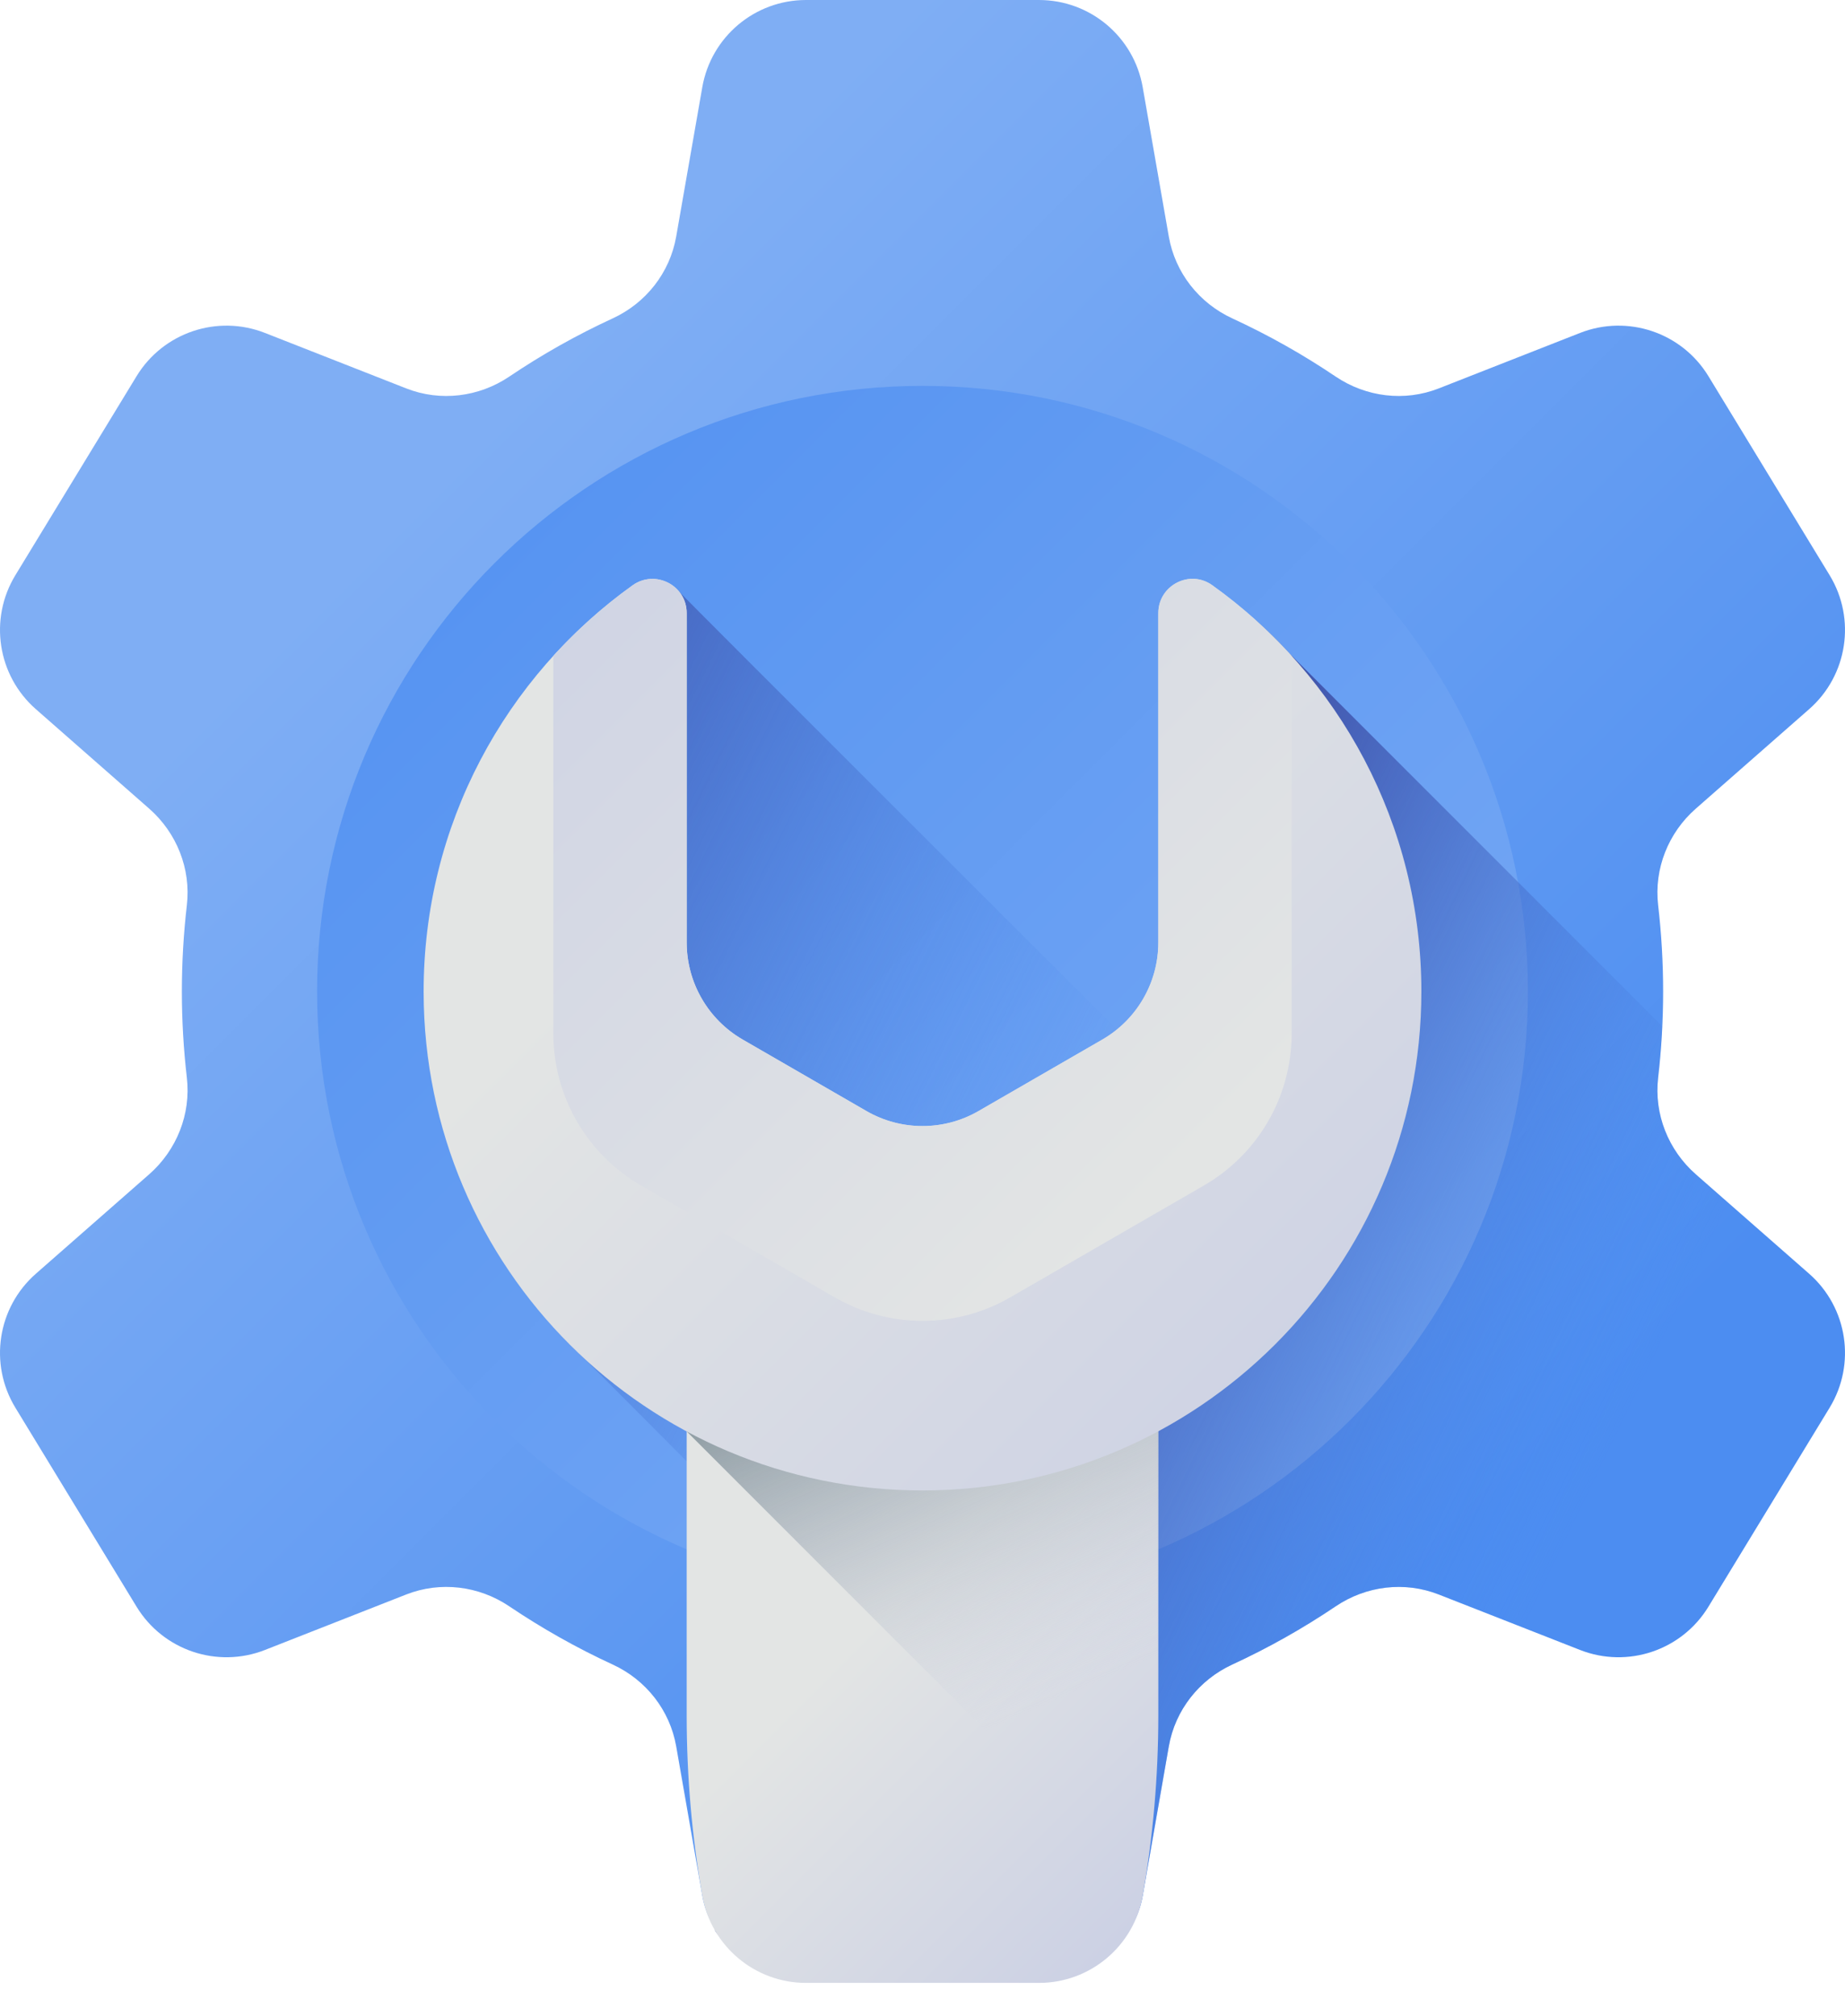 <svg width="54" height="59" viewBox="0 0 54 59" fill="none" xmlns="http://www.w3.org/2000/svg">
<path d="M48.677 29.011C48.677 28.157 48.627 27.315 48.531 26.487C48.407 25.423 48.828 24.367 49.634 23.661L52.95 20.751C54.076 19.764 54.329 18.11 53.55 16.831L50.003 11.008C49.224 9.729 47.639 9.195 46.245 9.742L42.111 11.365C41.11 11.758 39.986 11.62 39.094 11.02C38.137 10.374 37.125 9.804 36.067 9.316C35.093 8.867 34.394 7.979 34.209 6.923L33.445 2.551C33.187 1.076 31.907 0 30.409 0H23.591C22.093 0 20.813 1.076 20.555 2.551L19.791 6.922C19.606 7.979 18.907 8.867 17.933 9.316C16.875 9.804 15.863 10.374 14.905 11.02C14.014 11.62 12.889 11.758 11.889 11.365L7.755 9.742C6.361 9.195 4.776 9.729 3.997 11.008L0.45 16.831C-0.329 18.11 -0.076 19.764 1.05 20.751L4.366 23.661C5.171 24.367 5.593 25.423 5.469 26.487C5.373 27.315 5.323 28.157 5.323 29.011C5.323 29.864 5.373 30.706 5.469 31.534C5.593 32.598 5.171 33.654 4.366 34.361L1.05 37.27C-0.076 38.258 -0.329 39.911 0.45 41.19L3.997 47.013C4.776 48.292 6.361 48.826 7.755 48.279L11.889 46.656C12.889 46.264 14.014 46.401 14.905 47.002C15.863 47.647 16.875 48.218 17.933 48.706C18.907 49.154 19.606 50.043 19.791 51.099L20.555 55.47C20.813 56.945 22.093 57.566 23.591 57.566H30.409C31.907 57.566 33.187 56.945 33.445 55.47L34.209 51.099C34.394 50.043 35.093 49.155 36.066 48.706C37.125 48.218 38.137 47.647 39.094 47.002C39.986 46.401 41.11 46.264 42.111 46.657L46.245 48.279C47.639 48.826 49.224 48.292 50.003 47.013L53.55 41.19C54.329 39.911 54.076 38.258 52.95 37.27L49.634 34.361C48.828 33.654 48.407 32.599 48.531 31.534C48.627 30.706 48.677 29.864 48.677 29.011Z" fill="url(#paint0_linear)"/>
<path d="M27 46.73C36.786 46.73 44.719 38.797 44.719 29.011C44.719 19.225 36.786 11.291 27 11.291C17.214 11.291 9.281 19.225 9.281 29.011C9.281 38.797 17.214 46.73 27 46.73Z" fill="url(#paint1_linear)"/>
<path d="M30.409 58.021C31.907 58.021 33.187 56.945 33.445 55.47L34.209 51.099C34.394 50.043 35.093 49.155 36.066 48.706C37.125 48.218 38.137 47.647 39.094 47.002C39.986 46.401 41.11 46.264 42.111 46.657L46.245 48.279C47.639 48.826 49.224 48.292 50.003 47.013L53.55 41.19C54.329 39.911 54.076 38.258 52.95 37.27L49.634 34.361C48.828 33.654 48.407 32.599 48.531 31.534C48.588 31.038 48.627 30.536 48.651 30.03L37.73 19.109C37.05 18.373 36.296 17.707 35.479 17.123C34.819 16.652 33.902 17.129 33.902 17.94V27.578C33.902 28.573 33.449 29.504 32.691 30.121C32.548 29.984 19.976 17.433 19.871 17.306C19.556 16.926 18.973 17.027 18.513 17.356C14.804 20.01 12.618 24.128 12.626 29.038C12.634 33.264 14.203 37.062 17.072 39.722L20.212 42.873L20.325 50.205C20.325 51.97 20.251 53.732 20.555 55.471C20.813 56.945 22.093 58.021 23.591 58.021H30.409Z" fill="url(#paint2_linear)"/>
<path d="M53.55 41.19L50.004 47.013C49.224 48.292 47.639 48.826 46.245 48.279L42.111 46.656C41.111 46.264 39.985 46.401 39.094 47.002C38.137 47.647 37.124 48.218 36.066 48.706C35.093 49.154 34.394 50.043 34.209 51.099L33.445 55.471C33.187 56.945 31.907 57.68 30.41 57.68H23.59C22.842 57.68 22.148 57.412 21.608 56.958C21.333 56.727 21.099 56.789 20.918 56.474C21.372 56.736 21.897 56.884 22.453 56.884H29.272C30.769 56.884 32.049 55.807 32.307 54.333C32.459 53.464 32.573 52.588 32.65 51.71C32.726 50.831 32.764 49.949 32.764 49.067V40.742C37.347 38.279 40.463 33.44 40.463 27.873C40.463 24.136 39.059 20.726 36.749 18.144C37.091 18.448 37.418 18.77 37.729 19.108L48.651 30.03C48.627 30.536 48.588 31.038 48.53 31.534C48.406 32.599 48.828 33.654 49.634 34.361L52.95 37.27C54.075 38.258 54.329 39.911 53.55 41.19Z" fill="url(#paint3_linear)"/>
<path d="M33.445 55.47C33.749 53.731 33.902 51.97 33.902 50.204V38.15H20.098V50.204C20.098 51.97 20.251 53.731 20.555 55.47C20.813 56.945 22.093 58.021 23.591 58.021H30.409C31.907 58.021 33.187 56.945 33.445 55.47Z" fill="url(#paint4_linear)"/>
<path d="M20.098 41.884L33.479 55.265C33.759 53.593 33.902 51.9 33.902 50.204V38.15H20.098V41.884Z" fill="url(#paint5_linear)"/>
<path d="M41.601 29.011C41.601 37.075 35.064 43.611 27 43.612C18.936 43.612 12.413 37.101 12.399 29.037C12.39 24.128 14.804 19.782 18.513 17.128C19.176 16.654 20.098 17.125 20.098 17.94V27.577C20.098 28.749 20.723 29.832 21.738 30.419L25.36 32.51C26.375 33.096 27.625 33.096 28.64 32.51L32.262 30.419C33.277 29.833 33.902 28.75 33.902 27.577V17.94C33.902 17.129 34.819 16.652 35.479 17.123C39.186 19.771 41.601 24.109 41.601 29.011Z" fill="url(#paint6_linear)"/>
<path d="M16.195 30.241C16.195 32.075 17.174 33.771 18.762 34.688L24.432 37.962C26.021 38.879 27.979 38.879 29.568 37.962L35.237 34.688C36.826 33.771 37.805 32.075 37.805 30.241V19.193C37.106 18.424 36.327 17.729 35.479 17.123C34.819 16.652 33.902 17.129 33.902 17.94V27.578C33.902 28.75 33.277 29.833 32.262 30.419L28.64 32.51C27.625 33.096 26.375 33.096 25.359 32.51L21.738 30.419C20.723 29.833 20.098 28.75 20.098 27.578V17.94C20.098 17.125 19.176 16.654 18.513 17.128C17.668 17.733 16.892 18.426 16.195 19.192V30.241H16.195Z" fill="url(#paint7_linear)"/>
<defs>
<linearGradient id="paint0_linear" x1="12.37" y1="14.38" x2="42.985" y2="44.996" gradientUnits="userSpaceOnUse">
<stop stop-color="#7FAEF4"/>
<stop offset="1" stop-color="#4C8DF1"/>
</linearGradient>
<linearGradient id="paint1_linear" x1="47" y1="49.011" x2="5.399" y2="7.41" gradientUnits="userSpaceOnUse">
<stop stop-color="#7FAEF4"/>
<stop offset="1" stop-color="#4C8DF1"/>
</linearGradient>
<linearGradient id="paint2_linear" x1="29.558" y1="37.756" x2="9.492" y2="27.78" gradientUnits="userSpaceOnUse">
<stop stop-color="#4C8DF1" stop-opacity="0"/>
<stop offset="0.563" stop-color="#466CC8" stop-opacity="0.563"/>
<stop offset="1" stop-color="#4256AC"/>
</linearGradient>
<linearGradient id="paint3_linear" x1="45.623" y1="45.535" x2="29.582" y2="37.799" gradientUnits="userSpaceOnUse">
<stop stop-color="#4C8DF1" stop-opacity="0"/>
<stop offset="0.563" stop-color="#466CC8" stop-opacity="0.563"/>
<stop offset="1" stop-color="#4256AC"/>
</linearGradient>
<linearGradient id="paint4_linear" x1="26.492" y1="46.47" x2="35.199" y2="55.177" gradientUnits="userSpaceOnUse">
<stop stop-color="#E3E5E4"/>
<stop offset="1" stop-color="#CBD0E4"/>
</linearGradient>
<linearGradient id="paint5_linear" x1="31.238" y1="49.609" x2="25.474" y2="36.564" gradientUnits="userSpaceOnUse">
<stop stop-color="#CBD0E4" stop-opacity="0"/>
<stop offset="1" stop-color="#6A7D83"/>
</linearGradient>
<linearGradient id="paint6_linear" x1="21.651" y1="23.666" x2="40.717" y2="42.731" gradientUnits="userSpaceOnUse">
<stop stop-color="#E3E5E4"/>
<stop offset="1" stop-color="#CBD0E4"/>
</linearGradient>
<linearGradient id="paint7_linear" x1="35.106" y1="33.874" x2="13.49" y2="12.258" gradientUnits="userSpaceOnUse">
<stop stop-color="#E3E5E4"/>
<stop offset="1" stop-color="#CBD0E4"/>
</linearGradient>
</defs>
</svg>
